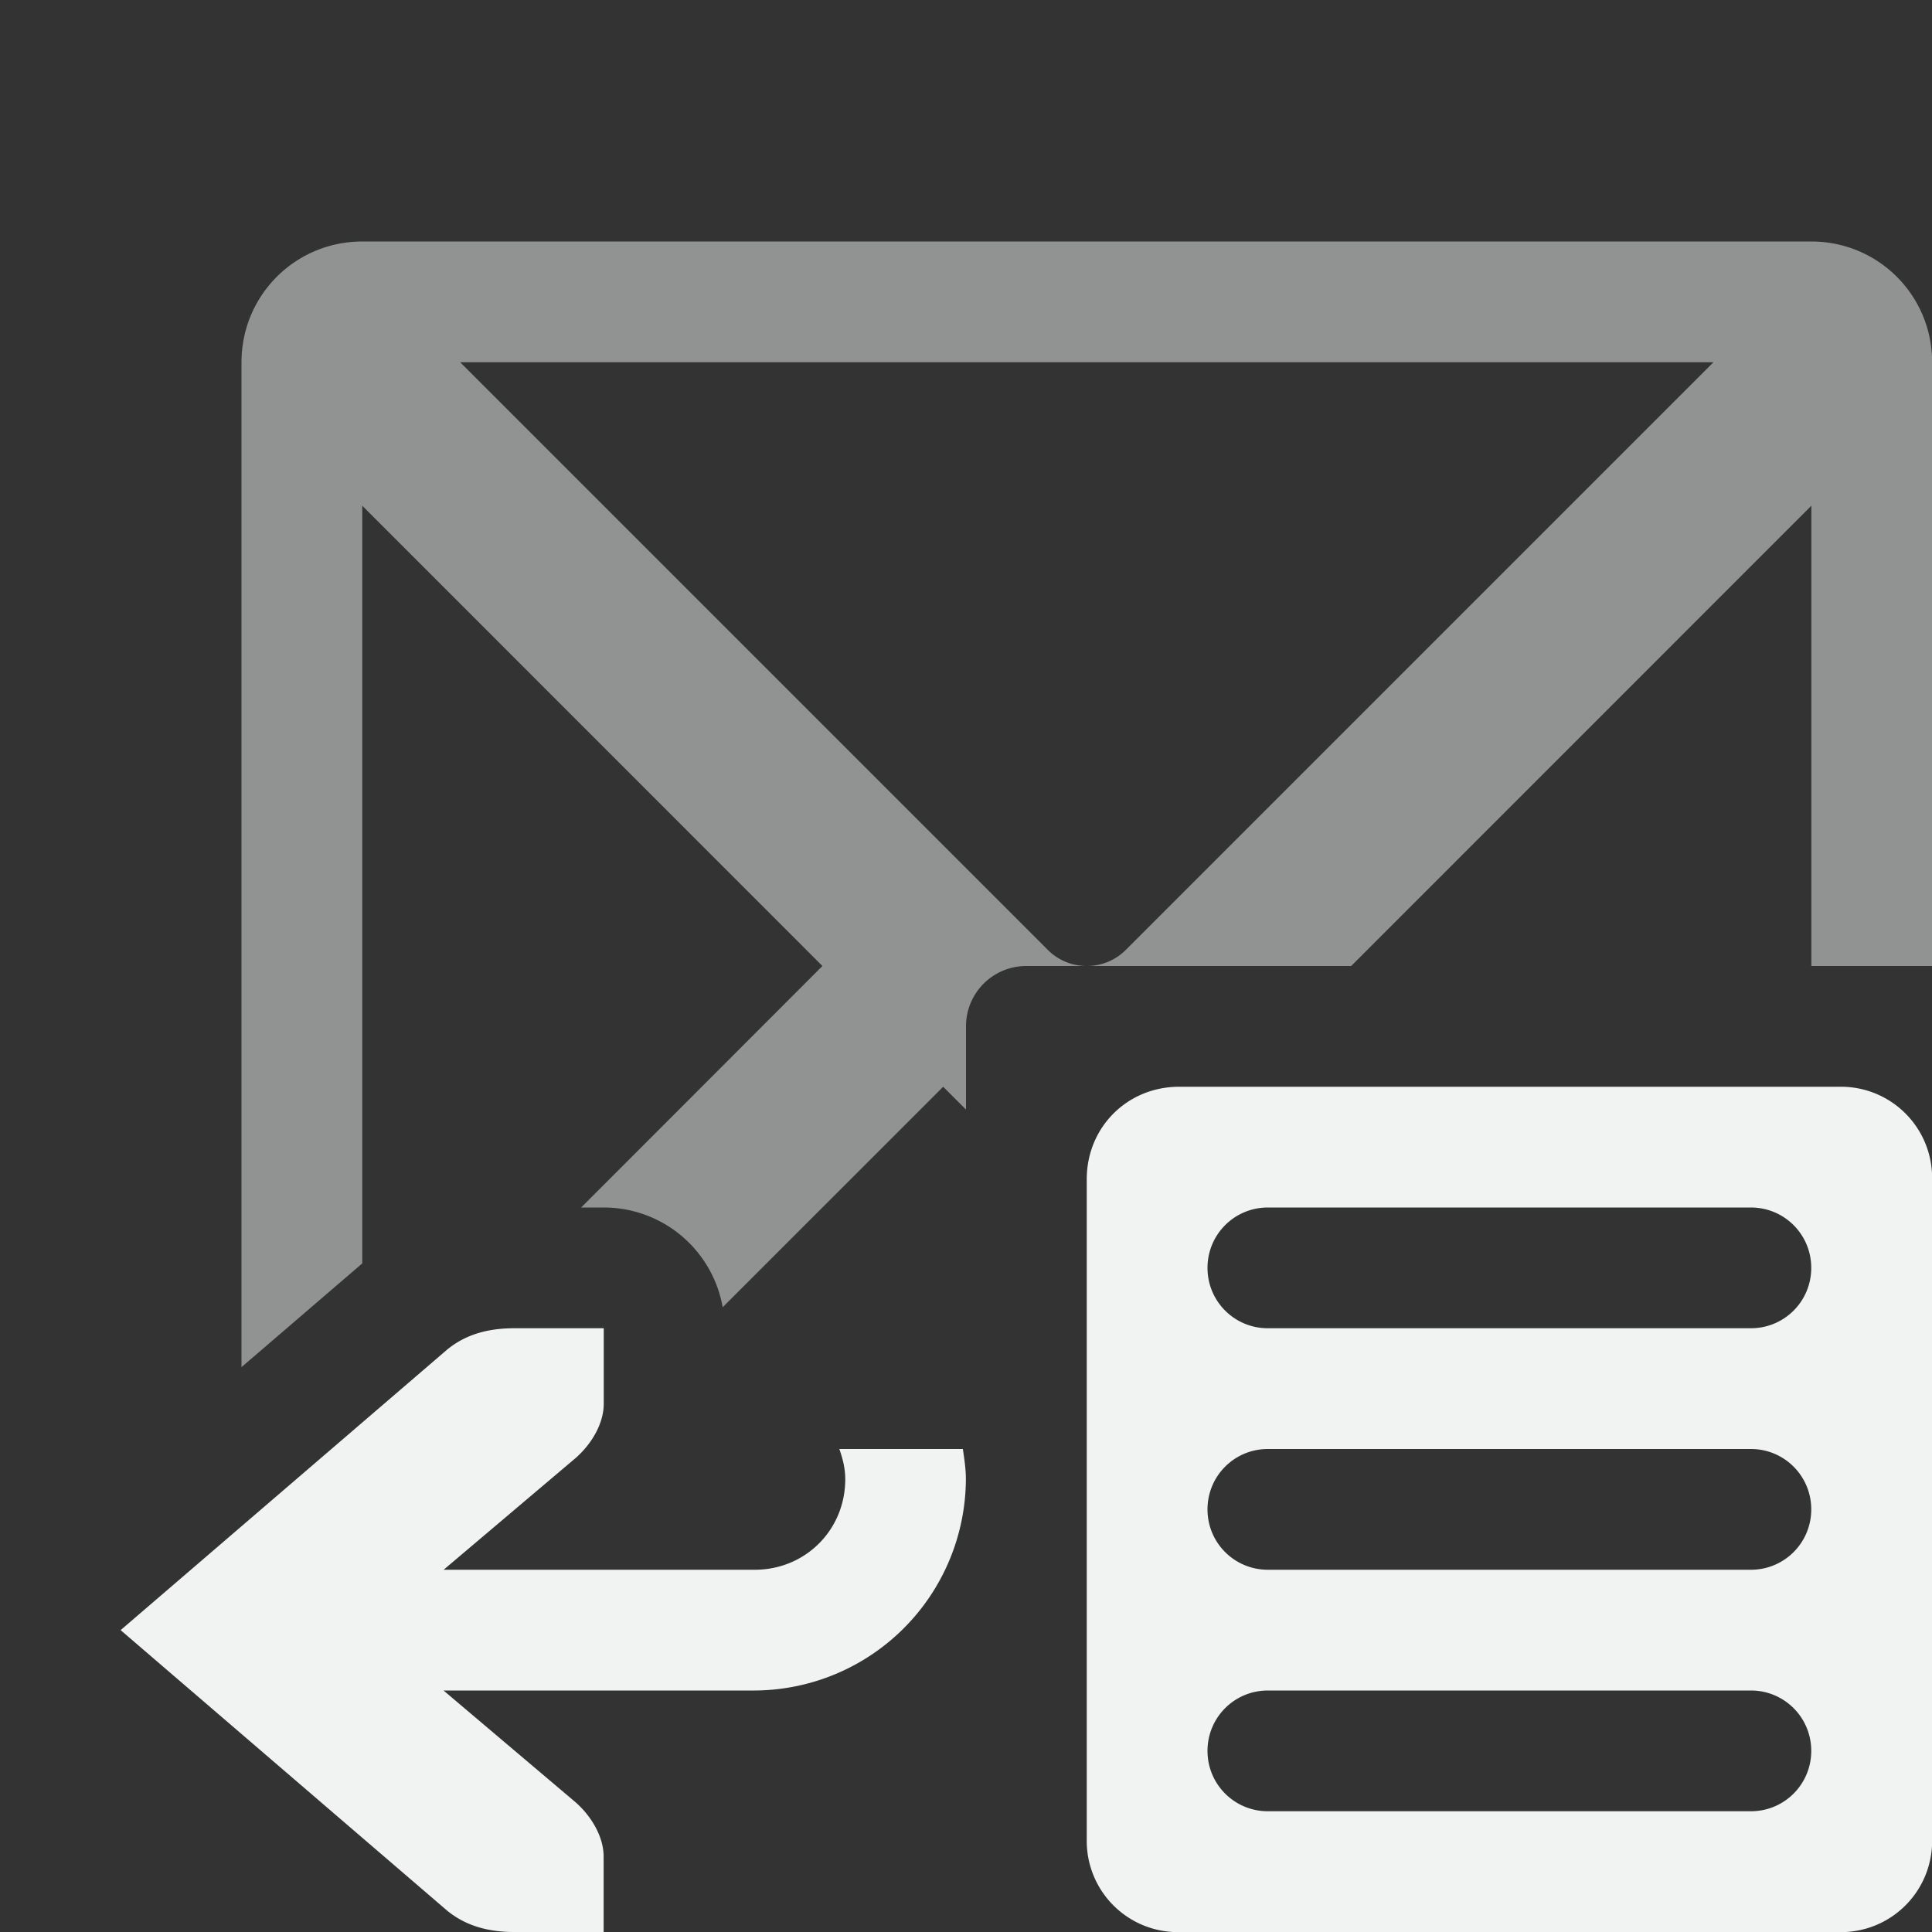 <?xml version="1.0" encoding="UTF-8"?>
<!--Part of Monotone: https://github.com/sixsixfive/Monotone, released under cc-by-sa_v4-->
<svg version="1.1" viewBox="0 0 16 16" width="256" height="256" xmlns="http://www.w3.org/2000/svg">
<rect x="0" y="0" width="16" height="16" fill="#333333" stroke="none"/>
<path d="m3 2c-0.554 0-1 0.446-1 1v8.322l1-0.859v-6.275l3.811 3.812-1.998 2h0.188a1 1 0 0 1 0.984 0.826l1.826-1.826 0.189 0.189v-0.689c0-0.277 0.223-0.5 0.5-0.5h0.5c-0.117 0-0.233-0.044-0.322-0.133l-4.867-4.867h10.379l-4.867 4.867c-0.089 0.089-0.206 0.133-0.322 0.133h2.189l3.811-3.812v3.812h1v-5c0-0.554-0.446-1-1-1h-12z" style="fill:#f1f2f2;opacity:.5"/>
<g transform="matrix(-.5 0 0 -.5 26.203 15.5)" font-weight="400" style="fill:#f1f2f2">
<path transform="matrix(2,0,0,-2,18.406,31)" d="m12 11v0.625c0 0.161 0.097 0.33 0.232 0.449l1.094 0.926h-2.576c-0.42 0-0.75-0.33-0.75-0.75 0-0.089 0.021-0.171 0.049-0.25h-1.023c-0.012 0.082-0.025 0.165-0.025 0.25a1.758 1.758 0 0 0 1.75 1.75h2.576l-1.094 0.926c-0.135 0.119-0.232 0.289-0.232 0.449v0.625h0.74c0.229 0 0.408-0.057 0.555-0.176l2.705-2.324-2.705-2.324c-0.146-0.119-0.325-0.176-0.555-0.176z" style="color:#000000;stroke-width:.5;text-decoration-line:none;text-indent:0;text-transform:none"/>
</g>
<path d="m9.766 9c-0.43 0-0.766 0.335-0.766 0.766v5.469a0.755 0.755 0 0 0 0.766 0.766h5.469a0.755 0.755 0 0 0 0.766-0.766v-5.469a0.755 0.755 0 0 0-0.766-0.766h-5.469zm0.734 1h4c0.277 0 0.5 0.223 0.5 0.5s-0.223 0.5-0.5 0.5h-4c-0.277 0-0.5-0.223-0.5-0.5s0.223-0.5 0.5-0.5zm0 2h4c0.277 0 0.5 0.223 0.5 0.5s-0.223 0.5-0.5 0.5h-4c-0.277 0-0.5-0.223-0.5-0.5s0.223-0.5 0.5-0.5zm0 2h4c0.277 0 0.5 0.223 0.5 0.5s-0.223 0.5-0.5 0.5h-4c-0.277 0-0.5-0.223-0.5-0.5s0.223-0.5 0.5-0.5z" style="fill:#f1f2f2;stroke-width:.875"/>
</svg>
